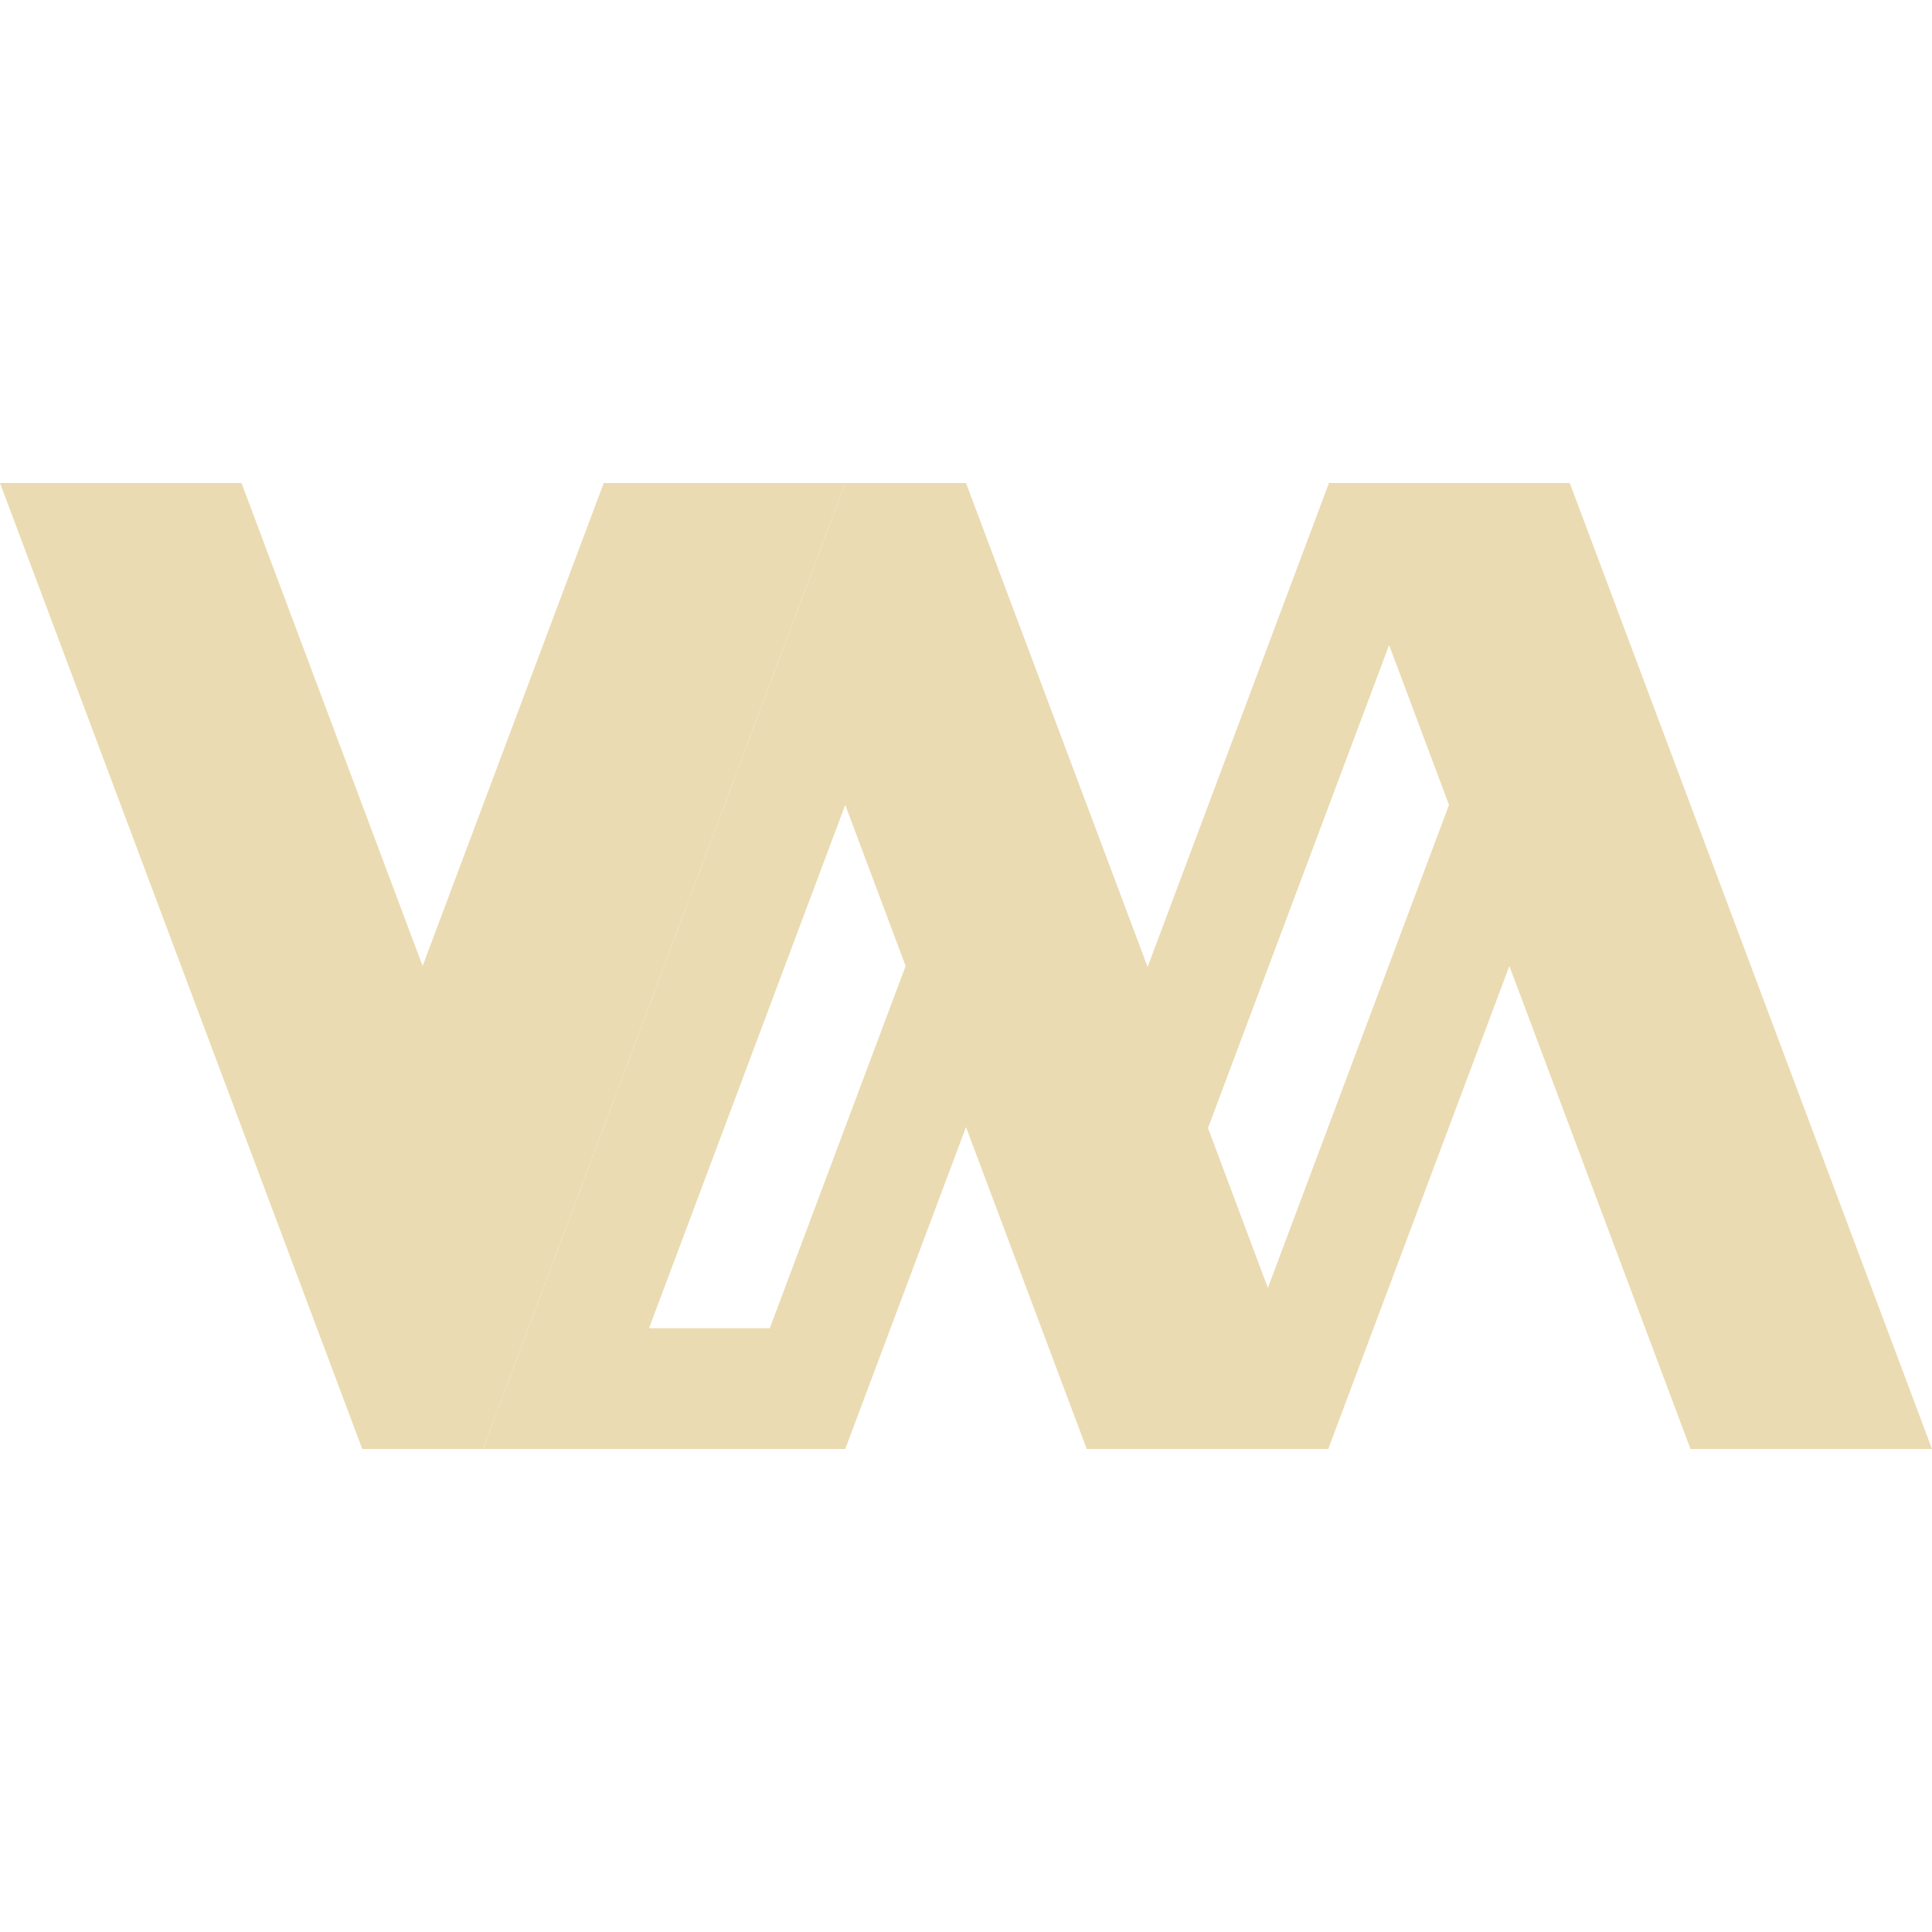 <svg xmlns="http://www.w3.org/2000/svg" viewBox="0 0 16 16">
  <defs id="defs3051">
    <style type="text/css" id="current-color-scheme">
      .ColorScheme-Text {
        color:#ebdbb2;
      }
      </style>
  </defs>
 <path 
     style="fill:currentColor;fill-opacity:1;stroke:none" 
       d="M 7 4 L 4 12 L 5 12 L 7 12 L 7.375 11 L 8 9.334 L 9 12 L 10 12 L 11 12 L 12.5 8 L 14 12 L 16 12 L 13 4 L 11 4 L 11.006 4.016 L 11 4.016 L 10.625 5.016 L 9.504 8.008 L 8 4 L 7 4 z M 11.504 5.342 L 12 6.666 L 10.5 10.666 L 10.004 9.342 L 11.504 5.342 z M 7 6.666 L 7.5 8 L 6.375 11 L 5.375 11 L 7 6.666 z "
     class="ColorScheme-Text"
     />
 <path 
     style="fill:currentColor;fill-opacity:1;stroke:none" 
       d="M 0 4 L 3 12 L 4 12 L 4.5 10.666 L 7 4 L 6 4 L 5 4 L 3.5 8 L 2 4 L 1 4 L 0 4 z "
     class="ColorScheme-Text"
     />
</svg>
